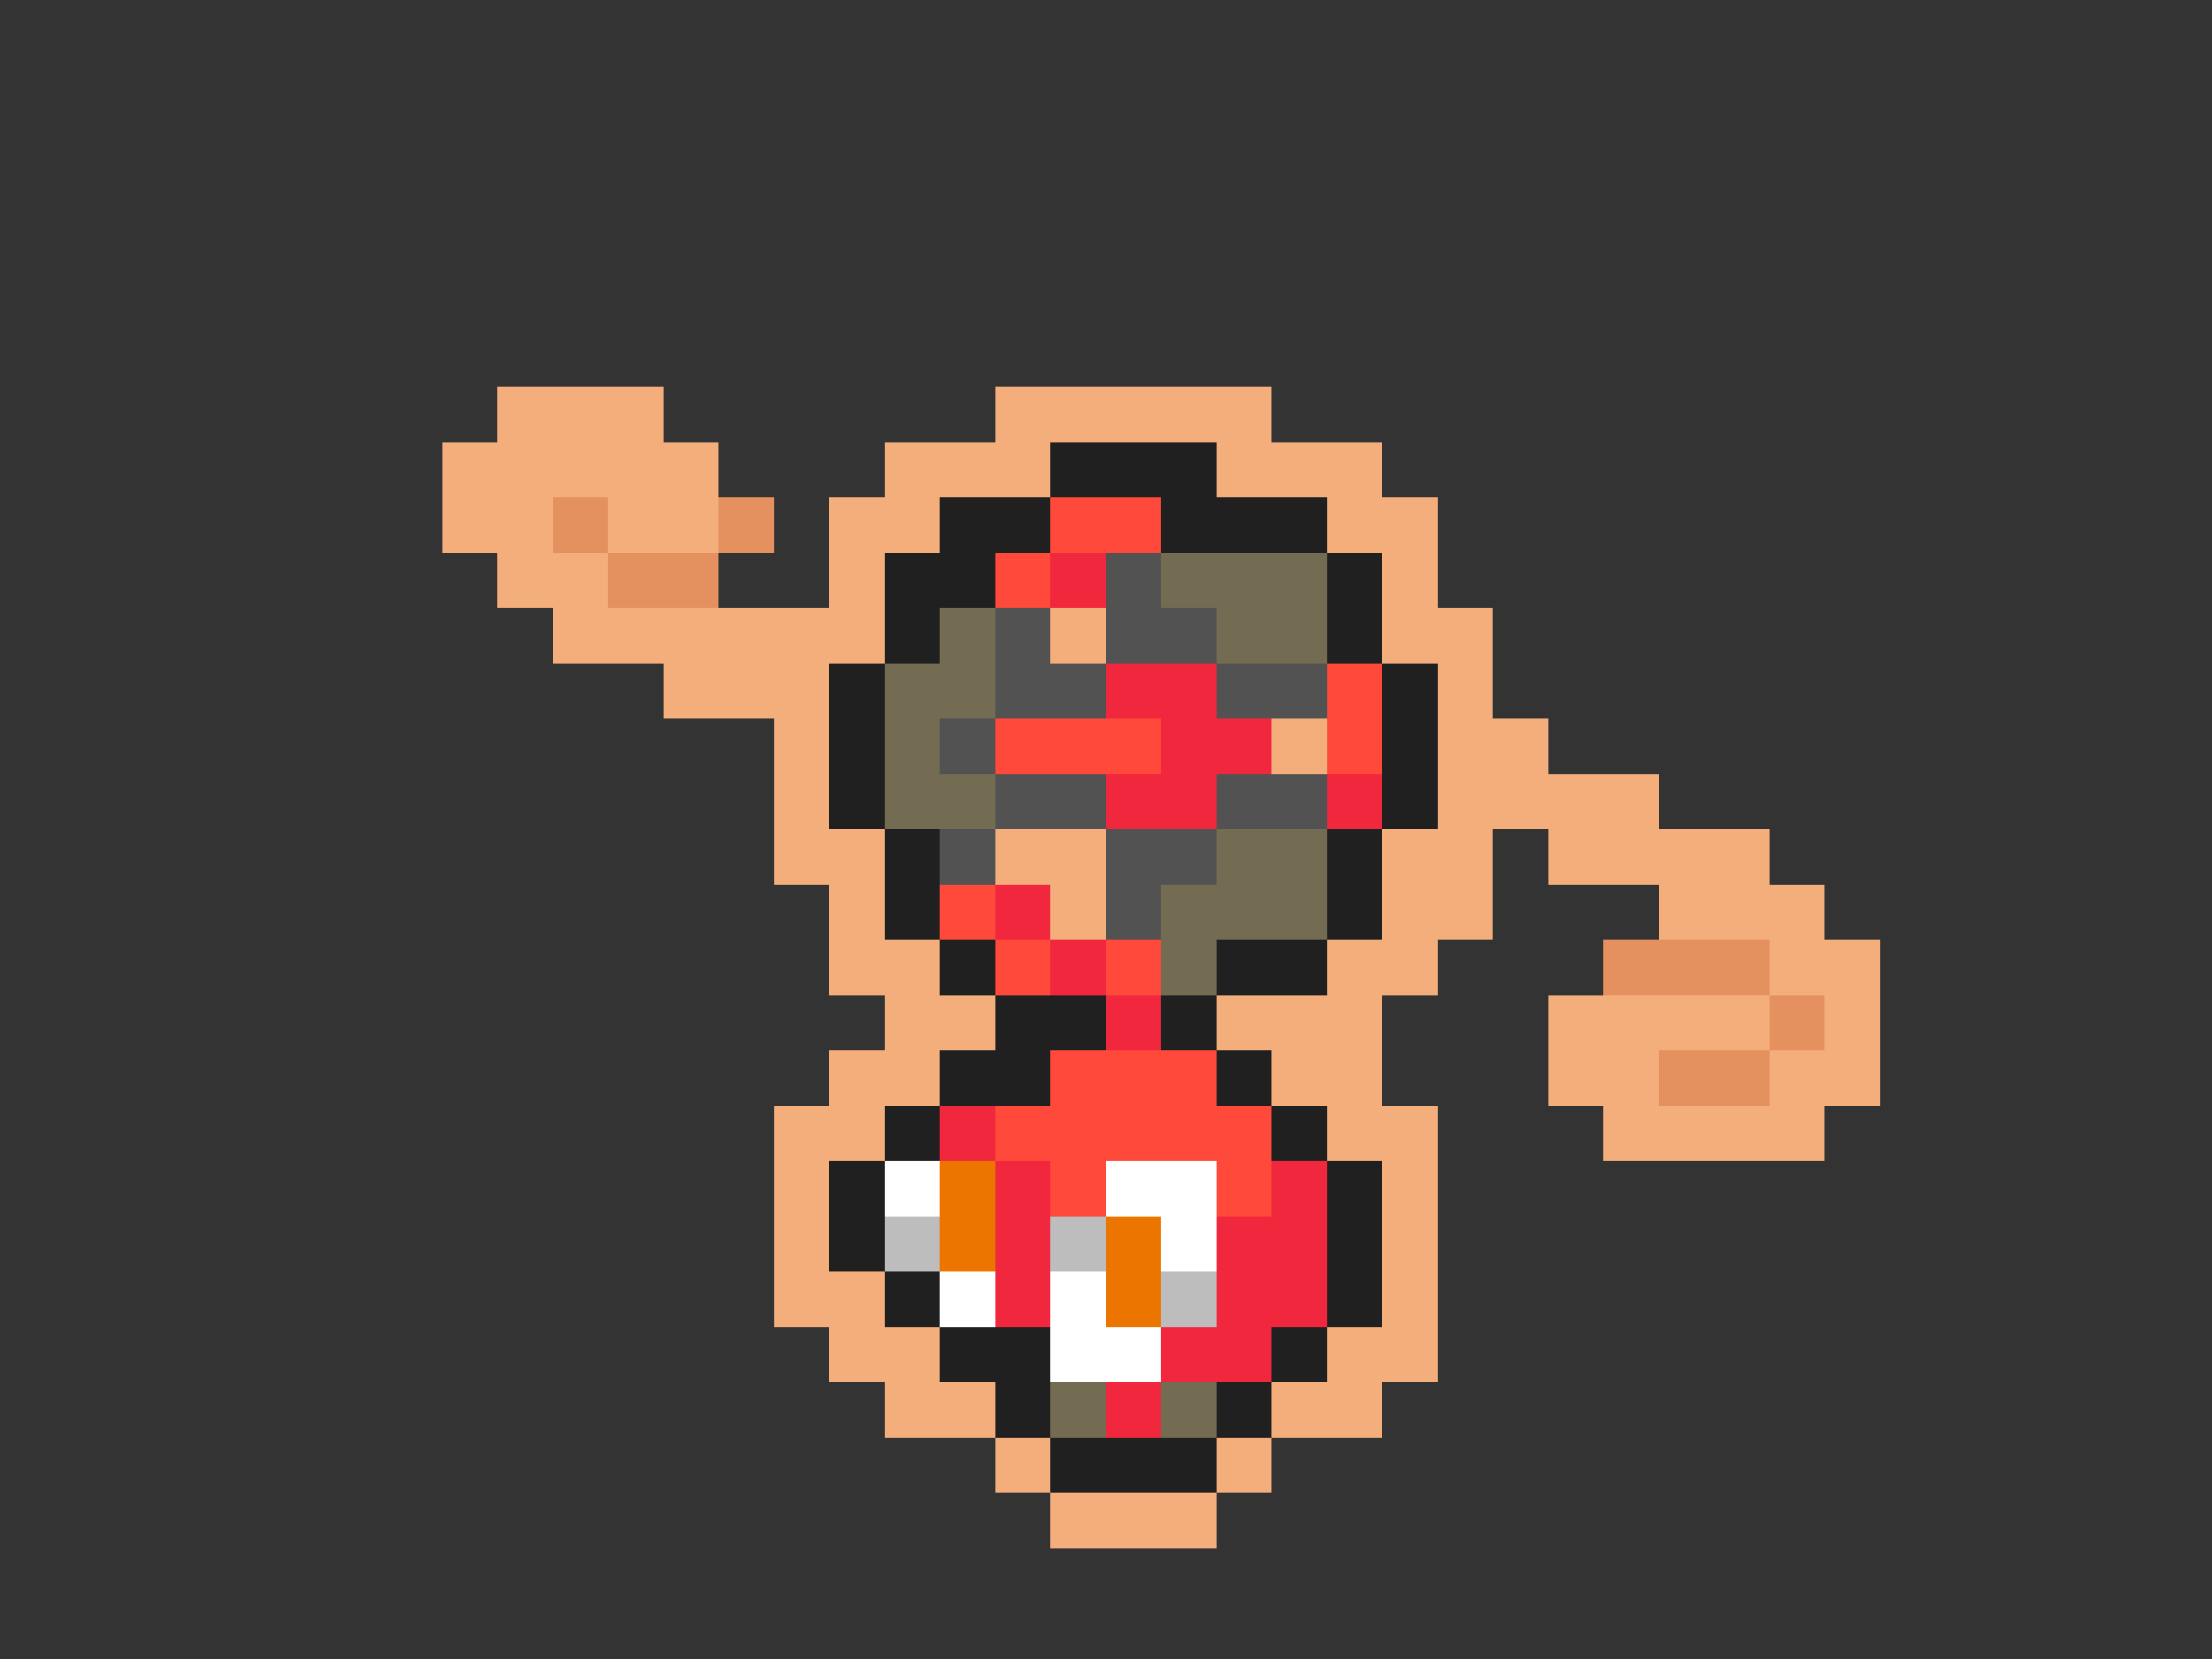 <svg xmlns="http://www.w3.org/2000/svg" viewBox="0 -0.5 40 30" shape-rendering="crispEdges">
<rect x="0" y="-0.5" width="40" height="30" fill="#333333" stroke="none"/>
<path stroke="#f3ae7c" d="M9 7h3M18 7h5M8 8h5M16 8h3M22 8h3M8 9h2M11 9h2M15 9h2M24 9h2M9 10h2M15 10h1M25 10h1M10 11h6M19 11h1M25 11h2M12 12h3M26 12h1M14 13h1M23 13h1M26 13h2M14 14h1M26 14h4M14 15h2M18 15h2M25 15h2M28 15h4M15 16h1M19 16h1M25 16h2M30 16h3M15 17h2M24 17h2M32 17h2M16 18h2M22 18h3M28 18h4M33 18h1M15 19h2M23 19h2M28 19h2M32 19h2M14 20h2M24 20h2M29 20h4M14 21h1M25 21h1M14 22h1M25 22h1M14 23h2M25 23h1M15 24h2M24 24h2M16 25h2M23 25h2M18 26h1M22 26h1M19 27h3" />
<path stroke="#202020" d="M19 8h3M17 9h2M21 9h3M16 10h2M24 10h1M16 11h1M24 11h1M15 12h1M25 12h1M15 13h1M25 13h1M15 14h1M25 14h1M16 15h1M24 15h1M16 16h1M24 16h1M17 17h1M22 17h2M18 18h2M21 18h1M17 19h2M22 19h1M16 20h1M23 20h1M15 21h1M24 21h1M15 22h1M24 22h1M16 23h1M24 23h1M17 24h2M23 24h1M18 25h1M22 25h1M19 26h3" />
<path stroke="#e5915f" d="M10 9h1M13 9h1M11 10h2M29 17h3M32 18h1M30 19h2" />
<path stroke="#ff493a" d="M19 9h2M18 10h1M24 12h1M18 13h3M24 13h1M17 16h1M18 17h1M20 17h1M19 19h3M18 20h5M19 21h1M22 21h1" />
<path stroke="#f1273d" d="M19 10h1M20 12h2M21 13h2M20 14h2M24 14h1M18 16h1M19 17h1M20 18h1M17 20h1M18 21h1M23 21h1M18 22h1M22 22h2M18 23h1M22 23h2M21 24h2M20 25h1" />
<path stroke="#525252" d="M20 10h1M18 11h1M20 11h2M18 12h2M22 12h2M17 13h1M18 14h2M22 14h2M17 15h1M20 15h2M20 16h1" />
<path stroke="#736b52" d="M21 10h3M17 11h1M22 11h2M16 12h2M16 13h1M16 14h2M22 15h2M21 16h3M21 17h1M19 25h1M21 25h1" />
<path stroke="#ffffff" d="M16 21h1M20 21h2M21 22h1M17 23h1M19 23h1M19 24h2" />
<path stroke="#ec7500" d="M17 21h1M17 22h1M20 22h1M20 23h1" />
<path stroke="#bdbdbd" d="M16 22h1M19 22h1M21 23h1" />
</svg>